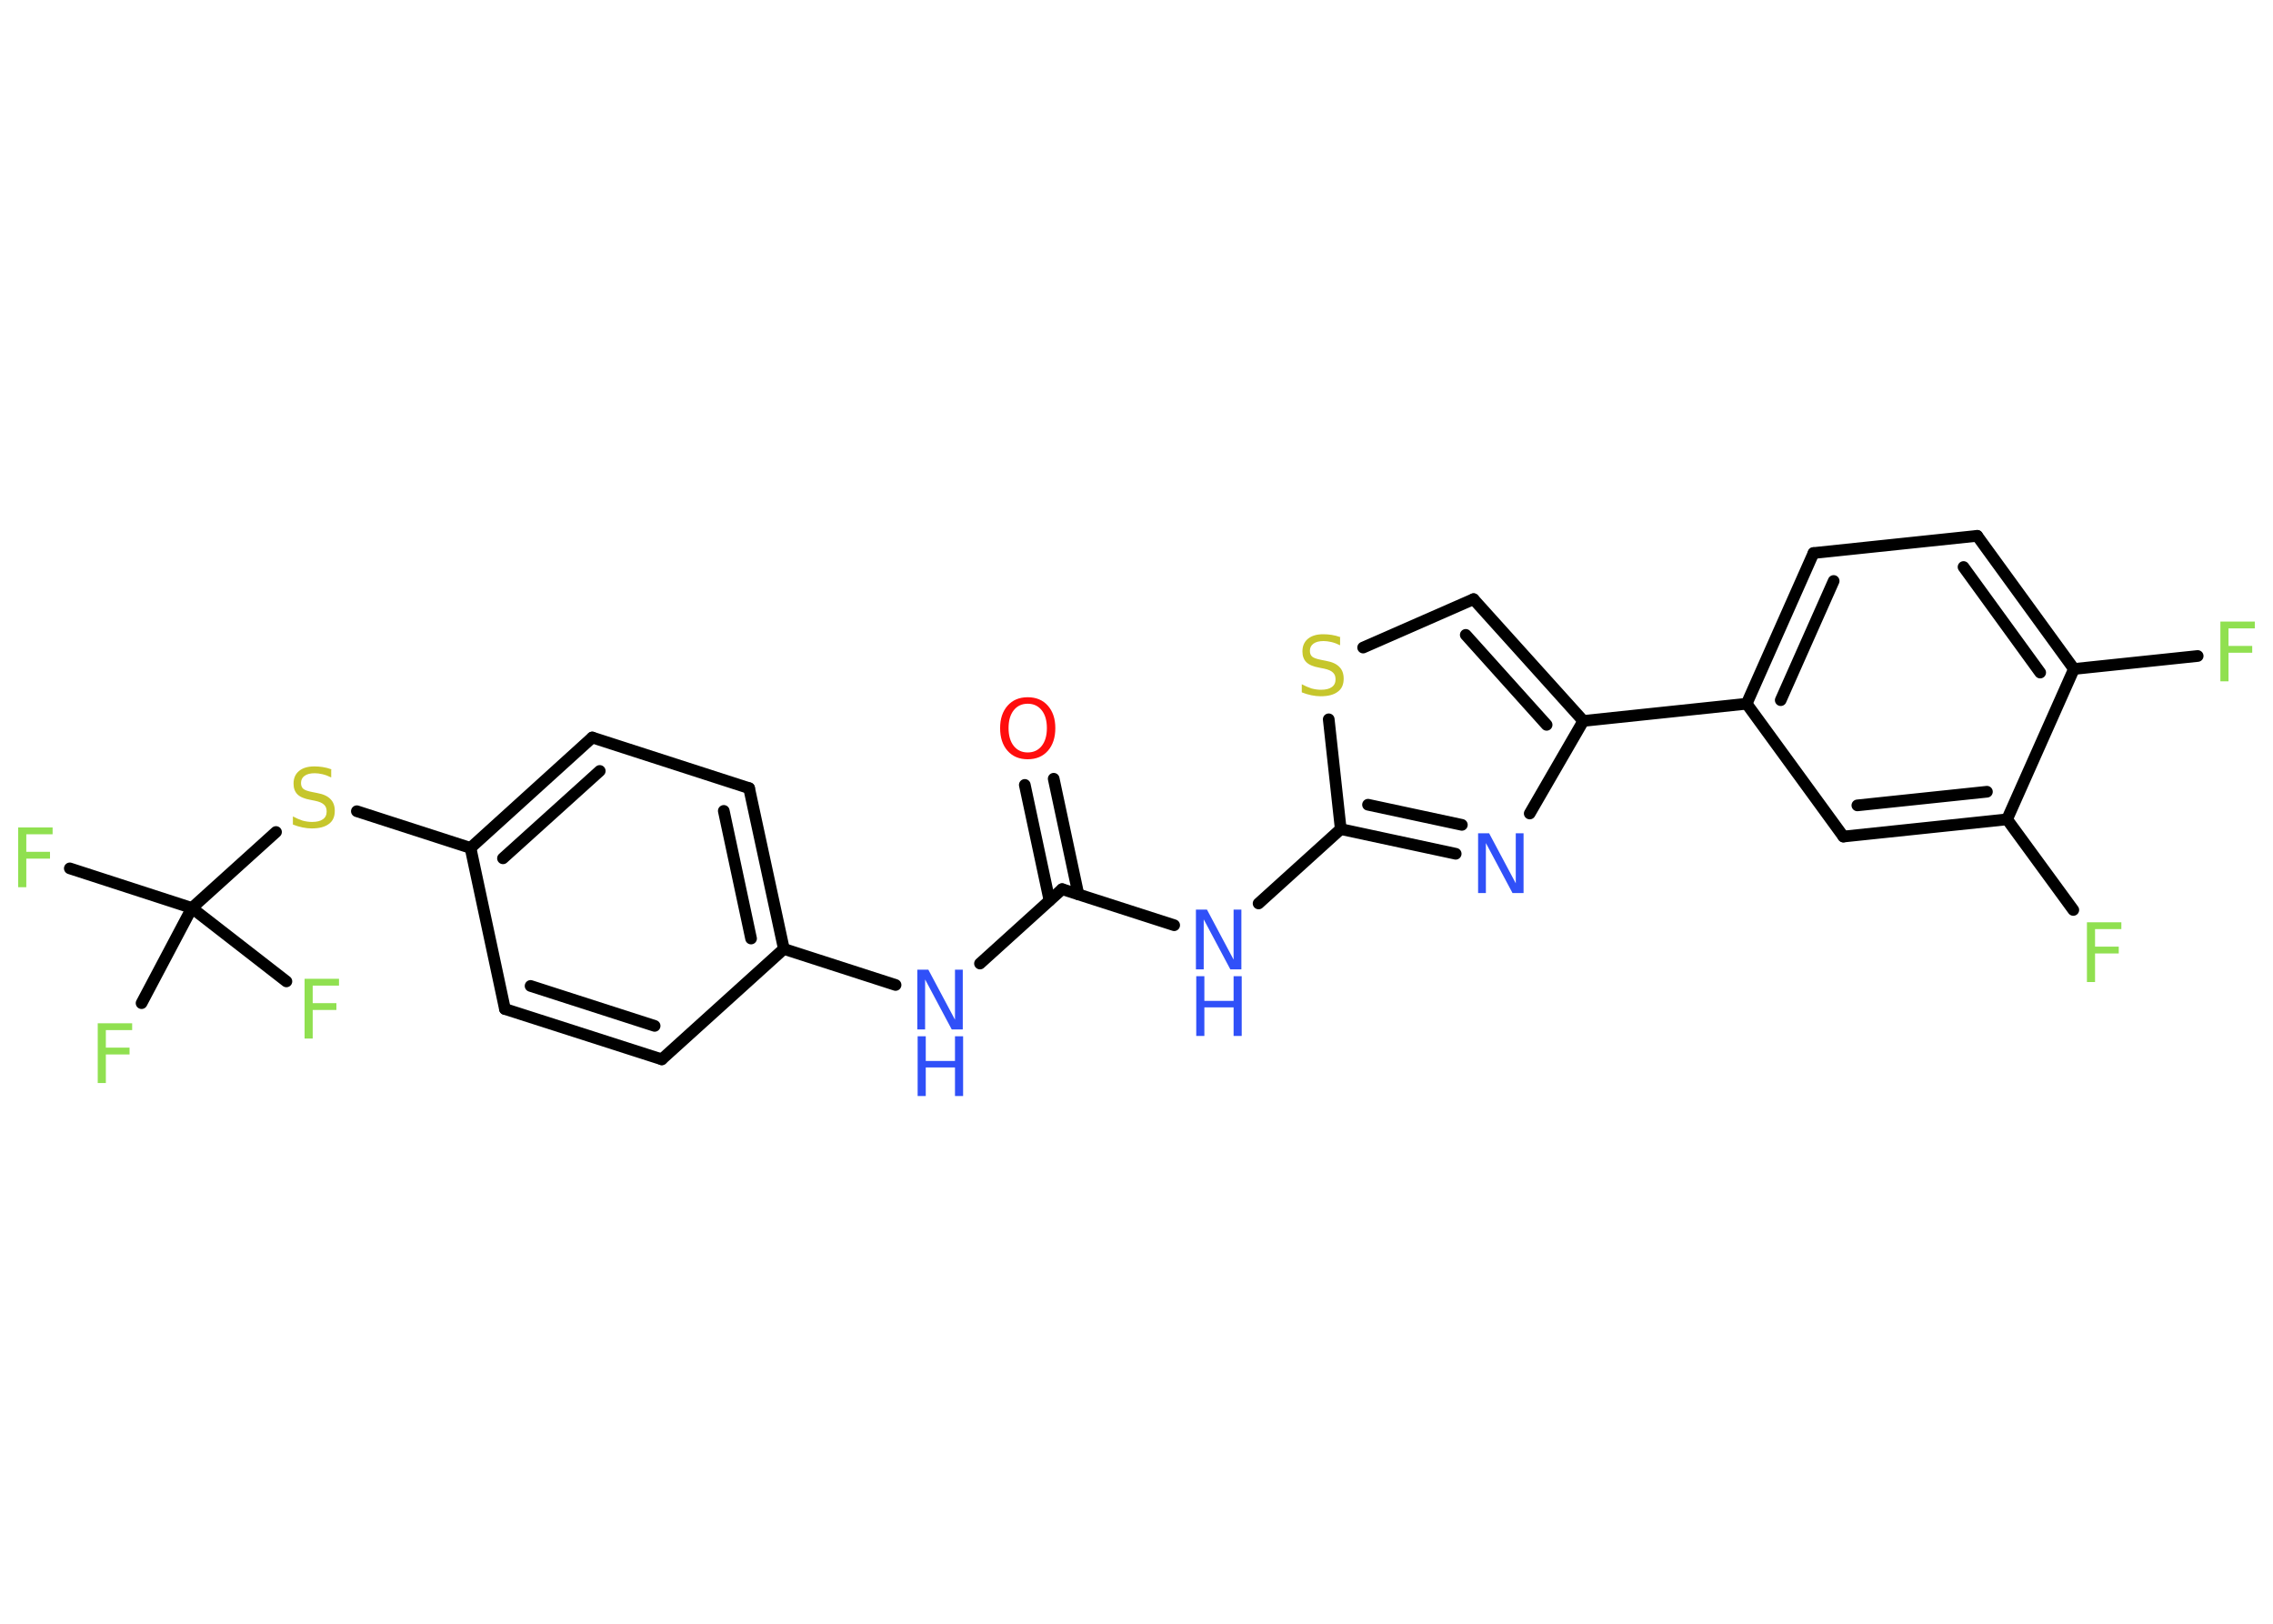 <?xml version='1.0' encoding='UTF-8'?>
<!DOCTYPE svg PUBLIC "-//W3C//DTD SVG 1.1//EN" "http://www.w3.org/Graphics/SVG/1.1/DTD/svg11.dtd">
<svg version='1.2' xmlns='http://www.w3.org/2000/svg' xmlns:xlink='http://www.w3.org/1999/xlink' width='70.0mm' height='50.0mm' viewBox='0 0 70.0 50.0'>
  <desc>Generated by the Chemistry Development Kit (http://github.com/cdk)</desc>
  <g stroke-linecap='round' stroke-linejoin='round' stroke='#000000' stroke-width='.36' fill='#90E050'>
    <rect x='.0' y='.0' width='70.0' height='50.0' fill='#FFFFFF' stroke='none'/>
    <g id='mol1' class='mol'>
      <g id='mol1bnd1' class='bond'>
        <line x1='32.45' y1='23.98' x2='33.21' y2='27.54'/>
        <line x1='31.56' y1='24.17' x2='32.32' y2='27.73'/>
      </g>
      <line id='mol1bnd2' class='bond' x1='32.71' y1='27.38' x2='30.18' y2='29.67'/>
      <line id='mol1bnd3' class='bond' x1='27.58' y1='30.33' x2='24.14' y2='29.22'/>
      <g id='mol1bnd4' class='bond'>
        <line x1='24.14' y1='29.22' x2='23.07' y2='24.27'/>
        <line x1='23.13' y1='28.9' x2='22.29' y2='24.97'/>
      </g>
      <line id='mol1bnd5' class='bond' x1='23.07' y1='24.27' x2='18.24' y2='22.71'/>
      <g id='mol1bnd6' class='bond'>
        <line x1='18.24' y1='22.71' x2='14.49' y2='26.11'/>
        <line x1='18.47' y1='23.74' x2='15.49' y2='26.43'/>
      </g>
      <line id='mol1bnd7' class='bond' x1='14.49' y1='26.11' x2='10.99' y2='24.98'/>
      <line id='mol1bnd8' class='bond' x1='8.5' y1='25.62' x2='5.91' y2='27.96'/>
      <line id='mol1bnd9' class='bond' x1='5.91' y1='27.96' x2='2.15' y2='26.74'/>
      <line id='mol1bnd10' class='bond' x1='5.91' y1='27.96' x2='4.36' y2='30.89'/>
      <line id='mol1bnd11' class='bond' x1='5.91' y1='27.96' x2='8.82' y2='30.22'/>
      <line id='mol1bnd12' class='bond' x1='14.49' y1='26.11' x2='15.55' y2='31.07'/>
      <g id='mol1bnd13' class='bond'>
        <line x1='15.55' y1='31.07' x2='20.38' y2='32.62'/>
        <line x1='16.34' y1='30.36' x2='20.16' y2='31.59'/>
      </g>
      <line id='mol1bnd14' class='bond' x1='24.14' y1='29.22' x2='20.38' y2='32.62'/>
      <line id='mol1bnd15' class='bond' x1='32.71' y1='27.38' x2='36.16' y2='28.49'/>
      <line id='mol1bnd16' class='bond' x1='38.76' y1='27.82' x2='41.29' y2='25.53'/>
      <g id='mol1bnd17' class='bond'>
        <line x1='41.29' y1='25.53' x2='44.83' y2='26.29'/>
        <line x1='42.13' y1='24.78' x2='45.02' y2='25.4'/>
      </g>
      <line id='mol1bnd18' class='bond' x1='47.11' y1='25.05' x2='48.76' y2='22.2'/>
      <line id='mol1bnd19' class='bond' x1='48.76' y1='22.2' x2='53.79' y2='21.67'/>
      <g id='mol1bnd20' class='bond'>
        <line x1='55.85' y1='17.03' x2='53.79' y2='21.67'/>
        <line x1='56.47' y1='17.89' x2='54.84' y2='21.56'/>
      </g>
      <line id='mol1bnd21' class='bond' x1='55.85' y1='17.03' x2='60.89' y2='16.5'/>
      <g id='mol1bnd22' class='bond'>
        <line x1='63.87' y1='20.6' x2='60.89' y2='16.5'/>
        <line x1='62.83' y1='20.71' x2='60.47' y2='17.46'/>
      </g>
      <line id='mol1bnd23' class='bond' x1='63.87' y1='20.6' x2='67.68' y2='20.2'/>
      <line id='mol1bnd24' class='bond' x1='63.87' y1='20.6' x2='61.81' y2='25.23'/>
      <line id='mol1bnd25' class='bond' x1='61.81' y1='25.23' x2='63.85' y2='28.02'/>
      <g id='mol1bnd26' class='bond'>
        <line x1='56.77' y1='25.76' x2='61.81' y2='25.23'/>
        <line x1='57.2' y1='24.8' x2='61.19' y2='24.38'/>
      </g>
      <line id='mol1bnd27' class='bond' x1='53.79' y1='21.67' x2='56.77' y2='25.76'/>
      <g id='mol1bnd28' class='bond'>
        <line x1='48.76' y1='22.2' x2='45.38' y2='18.45'/>
        <line x1='47.63' y1='22.32' x2='45.14' y2='19.55'/>
      </g>
      <line id='mol1bnd29' class='bond' x1='45.38' y1='18.45' x2='41.98' y2='19.94'/>
      <line id='mol1bnd30' class='bond' x1='41.29' y1='25.53' x2='40.92' y2='22.15'/>
      <path id='mol1atm1' class='atom' d='M31.65 21.67q-.27 .0 -.43 .2q-.16 .2 -.16 .55q.0 .35 .16 .55q.16 .2 .43 .2q.27 .0 .43 -.2q.16 -.2 .16 -.55q.0 -.35 -.16 -.55q-.16 -.2 -.43 -.2zM31.65 21.47q.39 .0 .62 .26q.23 .26 .23 .69q.0 .44 -.23 .7q-.23 .26 -.62 .26q-.39 .0 -.62 -.26q-.23 -.26 -.23 -.7q.0 -.43 .23 -.69q.23 -.26 .62 -.26z' stroke='none' fill='#FF0D0D'/>
      <g id='mol1atm3' class='atom'>
        <path d='M28.26 29.86h.33l.82 1.54v-1.54h.24v1.84h-.34l-.82 -1.54v1.54h-.24v-1.84z' stroke='none' fill='#3050F8'/>
        <path d='M28.26 31.91h.25v.76h.9v-.76h.25v1.84h-.25v-.88h-.9v.88h-.25v-1.84z' stroke='none' fill='#3050F8'/>
      </g>
      <path id='mol1atm8' class='atom' d='M10.2 23.7v.24q-.14 -.07 -.27 -.1q-.13 -.03 -.24 -.03q-.2 .0 -.31 .08q-.11 .08 -.11 .22q.0 .12 .07 .18q.07 .06 .28 .1l.15 .03q.28 .05 .41 .19q.13 .13 .13 .36q.0 .27 -.18 .4q-.18 .14 -.53 .14q-.13 .0 -.28 -.03q-.15 -.03 -.3 -.09v-.25q.15 .08 .3 .13q.15 .04 .29 .04q.22 .0 .33 -.08q.12 -.08 .12 -.24q.0 -.14 -.08 -.21q-.08 -.08 -.27 -.12l-.15 -.03q-.28 -.05 -.4 -.17q-.12 -.12 -.12 -.33q.0 -.25 .17 -.39q.17 -.14 .47 -.14q.13 .0 .26 .02q.13 .02 .27 .07z' stroke='none' fill='#C6C62C'/>
      <path id='mol1atm10' class='atom' d='M.56 25.48h1.06v.21h-.81v.54h.73v.21h-.73v.88h-.25v-1.84z' stroke='none'/>
      <path id='mol1atm11' class='atom' d='M3.01 31.51h1.06v.21h-.81v.54h.73v.21h-.73v.88h-.25v-1.84z' stroke='none'/>
      <path id='mol1atm12' class='atom' d='M9.38 30.14h1.06v.21h-.81v.54h.73v.21h-.73v.88h-.25v-1.84z' stroke='none'/>
      <g id='mol1atm15' class='atom'>
        <path d='M36.84 28.01h.33l.82 1.54v-1.54h.24v1.84h-.34l-.82 -1.54v1.54h-.24v-1.84z' stroke='none' fill='#3050F8'/>
        <path d='M36.84 30.06h.25v.76h.9v-.76h.25v1.84h-.25v-.88h-.9v.88h-.25v-1.84z' stroke='none' fill='#3050F8'/>
      </g>
      <path id='mol1atm17' class='atom' d='M45.53 25.66h.33l.82 1.54v-1.54h.24v1.84h-.34l-.82 -1.54v1.54h-.24v-1.84z' stroke='none' fill='#3050F8'/>
      <path id='mol1atm23' class='atom' d='M68.38 19.14h1.06v.21h-.81v.54h.73v.21h-.73v.88h-.25v-1.84z' stroke='none'/>
      <path id='mol1atm25' class='atom' d='M64.27 28.4h1.06v.21h-.81v.54h.73v.21h-.73v.88h-.25v-1.84z' stroke='none'/>
      <path id='mol1atm28' class='atom' d='M41.27 19.63v.24q-.14 -.07 -.27 -.1q-.13 -.03 -.24 -.03q-.2 .0 -.31 .08q-.11 .08 -.11 .22q.0 .12 .07 .18q.07 .06 .28 .1l.15 .03q.28 .05 .41 .19q.13 .13 .13 .36q.0 .27 -.18 .4q-.18 .14 -.53 .14q-.13 .0 -.28 -.03q-.15 -.03 -.3 -.09v-.25q.15 .08 .3 .13q.15 .04 .29 .04q.22 .0 .33 -.08q.12 -.08 .12 -.24q.0 -.14 -.08 -.21q-.08 -.08 -.27 -.12l-.15 -.03q-.28 -.05 -.4 -.17q-.12 -.12 -.12 -.33q.0 -.25 .17 -.39q.17 -.14 .47 -.14q.13 .0 .26 .02q.13 .02 .27 .07z' stroke='none' fill='#C6C62C'/>
    </g>
  </g>
</svg>
